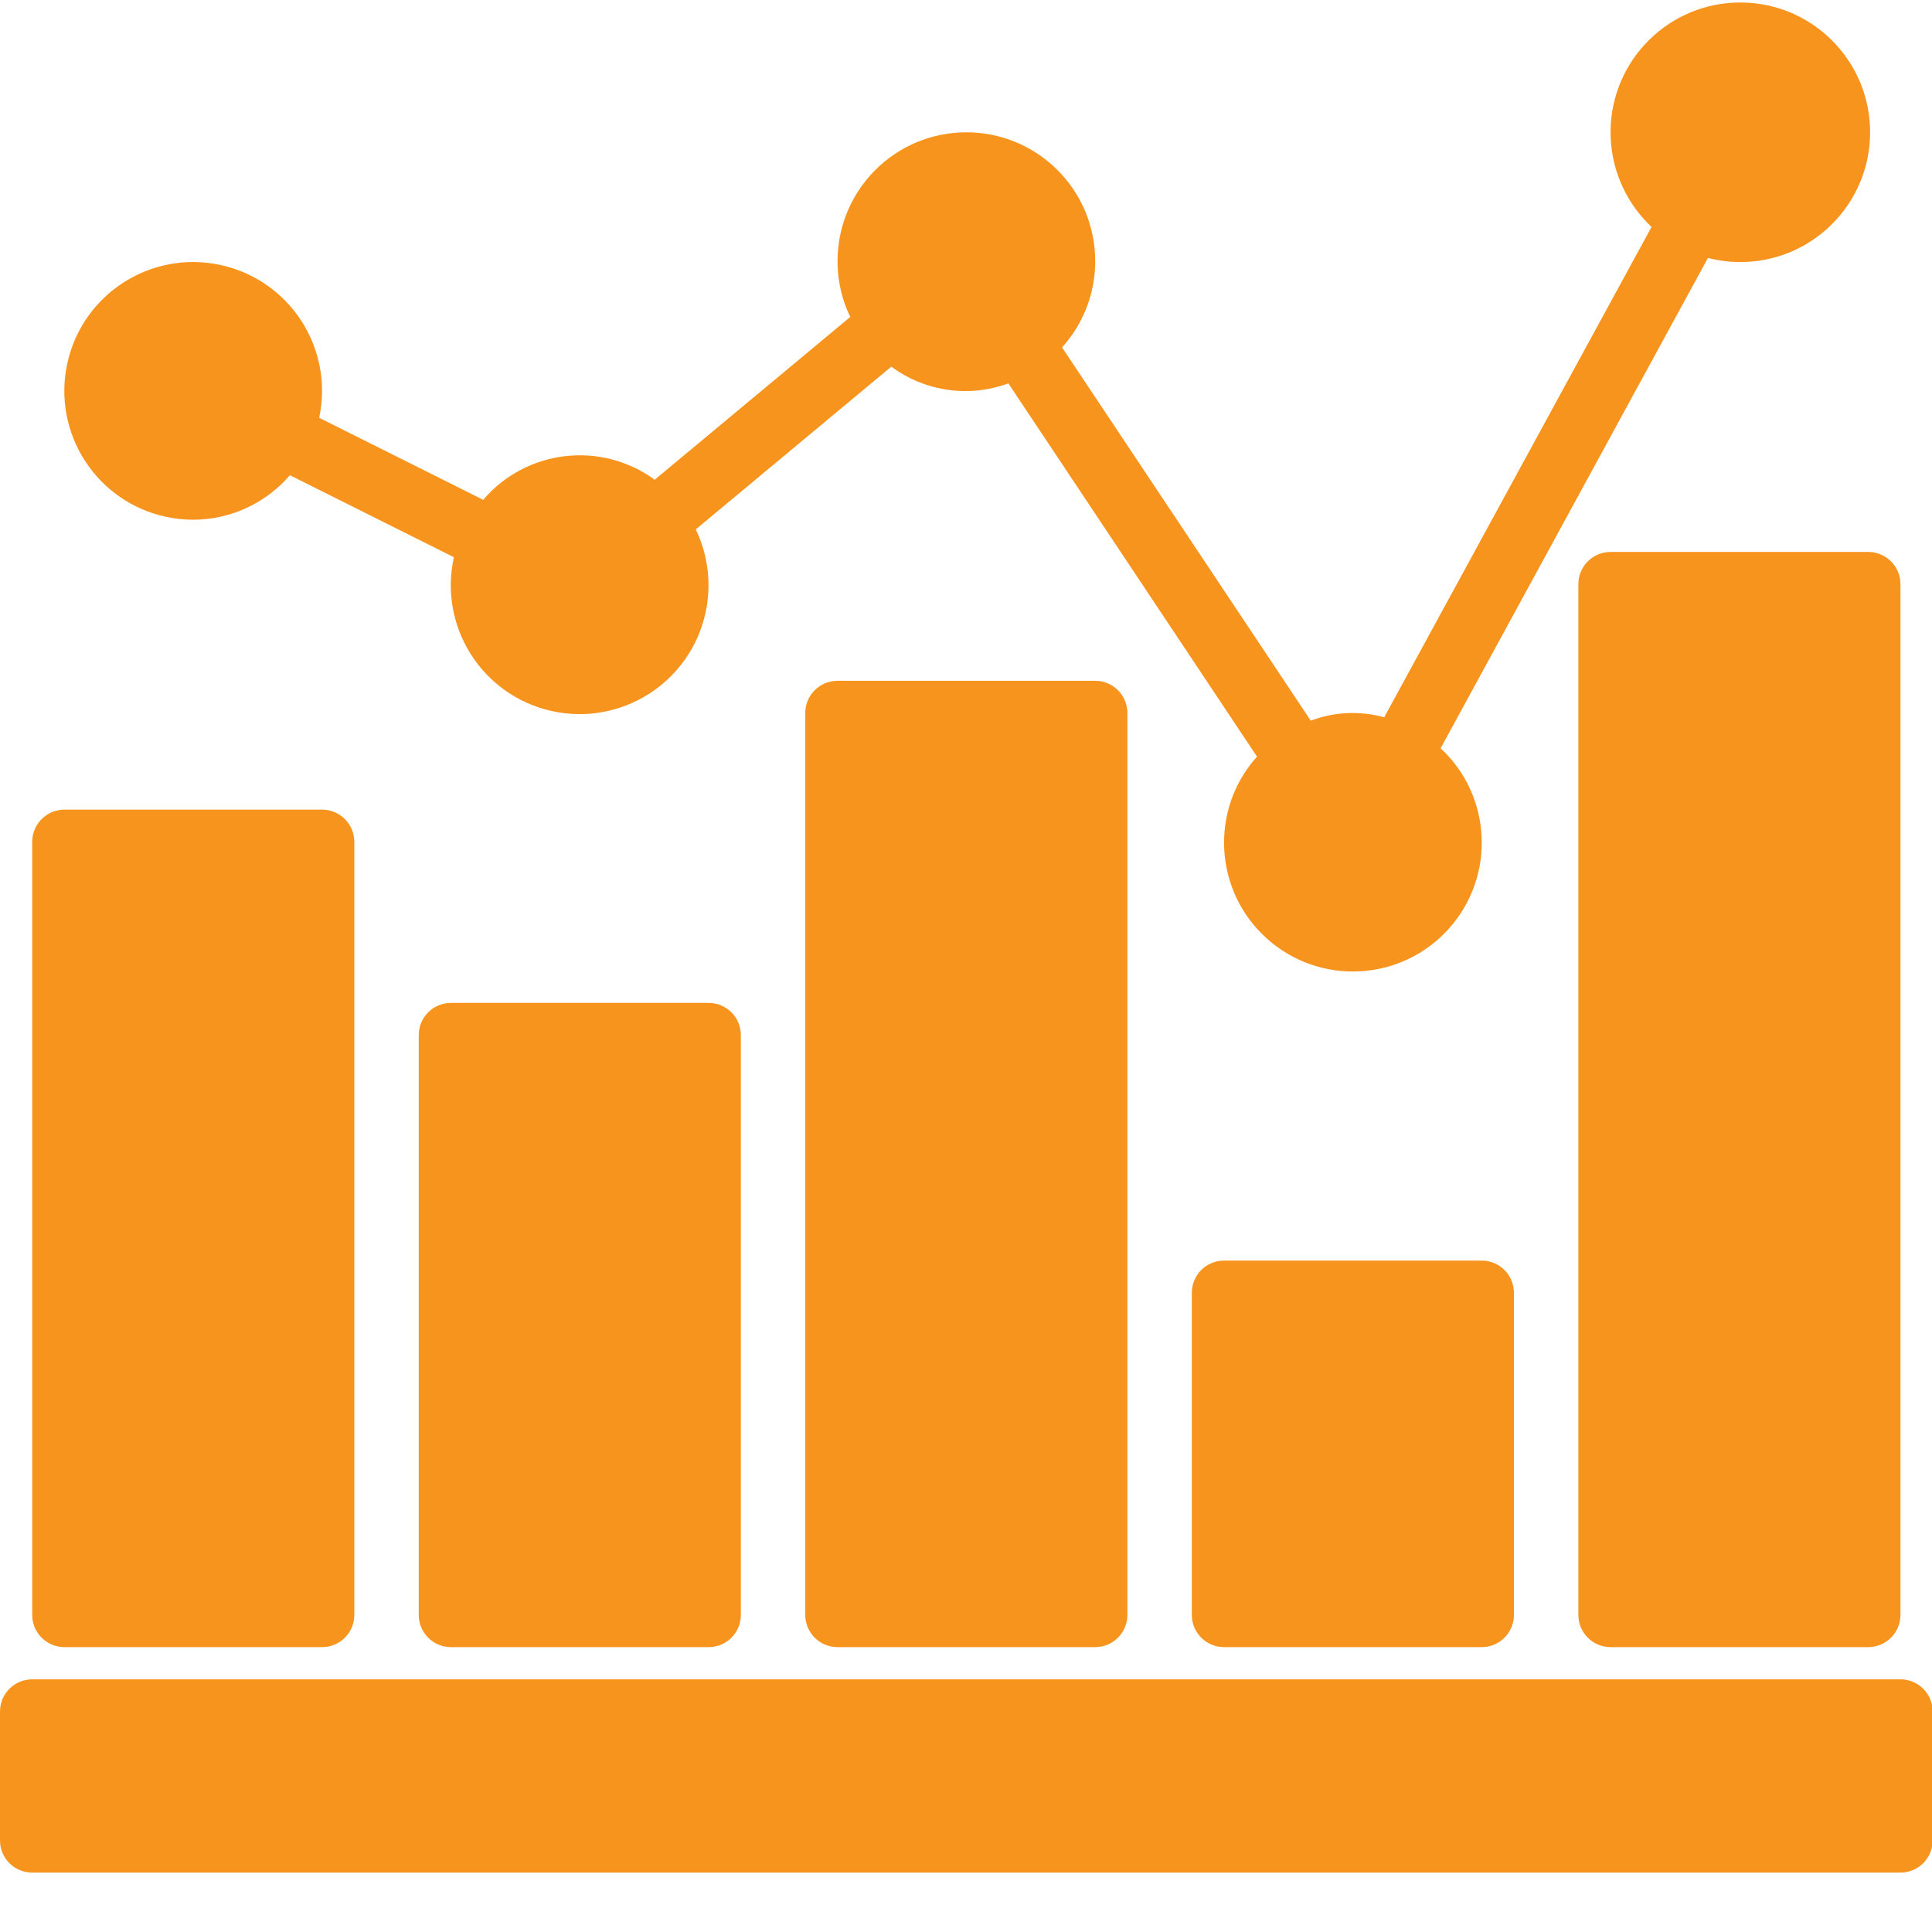<?xml version="1.0"?>
<svg xmlns="http://www.w3.org/2000/svg" xmlns:xlink="http://www.w3.org/1999/xlink" xmlns:svgjs="http://svgjs.com/svgjs" version="1.1" width="512" height="512" x="0" y="0" viewBox="0 0 612.787 612" style="enable-background:new 0 0 512 512" xml:space="preserve" class=""><g>
<g xmlns="http://www.w3.org/2000/svg" id="surface1">
<path d="M 265.633 225.754 L 347.367 225.754 L 347.367 511.82 L 265.633 511.82 Z M 265.633 225.754 " style="" fill="#f7941e" data-original="#ff5023"/>
<path d="M 510.832 184.891 L 592.566 184.891 L 592.566 511.824 L 510.832 511.824 Z M 510.832 184.891 " style="" fill="#f7941e" data-original="#ff5023"/>
<path d="M 388.234 409.656 L 469.965 409.656 L 469.965 511.82 L 388.234 511.82 Z M 388.234 409.656 " style="" fill="#f7941e" data-original="#ff5023"/>
<path d="M 20.434 266.621 L 102.168 266.621 L 102.168 511.824 L 20.434 511.824 Z M 20.434 266.621 " style="" fill="#f7941e" data-original="#ff5023"/>
<path d="M 143.035 327.922 L 224.766 327.922 L 224.766 511.82 L 143.035 511.82 Z M 143.035 327.922 " style="" fill="#f7941e" data-original="#ff5023"/>
<path d="M 337.148 82.723 C 337.148 99.648 323.426 113.371 306.5 113.371 C 289.57 113.371 275.852 99.648 275.852 82.723 C 275.852 65.797 289.57 52.074 306.5 52.074 C 323.426 52.074 337.148 65.797 337.148 82.723 Z M 337.148 82.723 " style="" fill="#f7941e" data-original="#00d7df" class=""/>
<path d="M 459.75 266.621 C 459.75 283.551 446.027 297.273 429.102 297.273 C 412.172 297.273 398.449 283.551 398.449 266.621 C 398.449 249.695 412.172 235.973 429.102 235.973 C 446.027 235.973 459.75 249.695 459.75 266.621 Z M 459.75 266.621 " style="" fill="#f7941e" data-original="#00d7df" class=""/>
<path d="M 91.949 123.59 C 91.949 140.516 78.227 154.238 61.301 154.238 C 44.371 154.238 30.652 140.516 30.652 123.59 C 30.652 106.66 44.371 92.938 61.301 92.938 C 78.227 92.938 91.949 106.66 91.949 123.59 Z M 91.949 123.59 " style="" fill="#f7941e" data-original="#00d7df" class=""/>
<path d="M 214.551 184.891 C 214.551 201.816 200.828 215.539 183.898 215.539 C 166.973 215.539 153.25 201.816 153.25 184.891 C 153.25 167.961 166.973 154.238 183.898 154.238 C 200.828 154.238 214.551 167.961 214.551 184.891 Z M 214.551 184.891 " style="" fill="#f7941e" data-original="#00d7df" class=""/>
<path d="M 582.348 41.855 C 582.348 58.781 568.629 72.504 551.699 72.504 C 534.773 72.504 521.051 58.781 521.051 41.855 C 521.051 24.93 534.773 11.207 551.699 11.207 C 568.629 11.207 582.348 24.93 582.348 41.855 Z M 582.348 41.855 " style="" fill="#f7941e" data-original="#00d7df" class=""/>
<path d="M 10.215 542.473 L 602.785 542.473 L 602.785 583.34 L 10.215 583.34 Z M 10.215 542.473 " style="" fill="#f7941e" data-original="#00d7df" class=""/>
<path d="M 265.633 215.539 C 259.992 215.539 255.418 220.113 255.418 225.754 L 255.418 511.82 C 255.418 517.465 259.992 522.039 265.633 522.039 L 347.367 522.039 C 353.008 522.039 357.582 517.465 357.582 511.82 L 357.582 225.754 C 357.582 220.113 353.008 215.539 347.367 215.539 Z M 337.148 501.605 L 275.852 501.605 L 275.852 235.973 L 337.148 235.973 Z M 337.148 501.605 " style="" fill="#f7941e" data-original="#231f20" class=""/>
<path d="M 510.832 174.672 C 505.191 174.672 500.617 179.246 500.617 184.891 L 500.617 511.824 C 500.617 517.465 505.191 522.039 510.832 522.039 L 592.566 522.039 C 598.211 522.039 602.785 517.465 602.785 511.824 L 602.785 184.891 C 602.785 179.246 598.207 174.672 592.566 174.672 Z M 582.352 501.605 L 521.051 501.605 L 521.051 195.105 L 582.352 195.105 Z M 582.352 501.605 " style="" fill="#f7941e" data-original="#231f20" class=""/>
<path d="M 388.234 399.438 C 382.59 399.438 378.016 404.012 378.016 409.656 L 378.016 511.82 C 378.016 517.465 382.59 522.039 388.234 522.039 L 469.965 522.039 C 475.609 522.039 480.184 517.465 480.184 511.82 L 480.184 409.656 C 480.184 404.012 475.609 399.438 469.965 399.438 Z M 459.75 501.605 L 398.449 501.605 L 398.449 419.871 L 459.75 419.871 Z M 459.75 501.605 " style="" fill="#f7941e" data-original="#231f20" class=""/>
<path d="M 20.434 522.039 L 102.168 522.039 C 107.809 522.039 112.383 517.465 112.383 511.824 L 112.383 266.621 C 112.383 260.98 107.809 256.406 102.168 256.406 L 20.434 256.406 C 14.789 256.406 10.215 260.98 10.215 266.621 L 10.215 511.824 C 10.215 517.465 14.793 522.039 20.434 522.039 Z M 30.648 276.84 L 91.949 276.84 L 91.949 501.605 L 30.648 501.605 Z M 30.648 276.84 " style="" fill="#f7941e" data-original="#231f20" class=""/>
<path d="M 143.035 317.707 C 137.391 317.707 132.816 322.281 132.816 327.922 L 132.816 511.82 C 132.816 517.465 137.391 522.039 143.035 522.039 L 224.766 522.039 C 230.41 522.039 234.984 517.465 234.984 511.82 L 234.984 327.922 C 234.984 322.277 230.41 317.707 224.766 317.707 Z M 214.551 501.605 L 153.25 501.605 L 153.25 338.137 L 214.551 338.137 Z M 214.551 501.605 " style="" fill="#f7941e" data-original="#231f20" class=""/>
<path d="M 61.301 164.457 C 73.082 164.418 84.266 159.266 91.949 150.336 L 143.965 176.348 C 139.055 198.379 152.934 220.215 174.965 225.125 C 196.996 230.031 218.832 216.152 223.742 194.121 C 225.738 185.16 224.656 175.793 220.68 167.52 L 282.707 115.895 C 293.395 123.809 307.352 125.805 319.832 121.207 L 398.695 239.59 C 383.621 256.387 385.02 282.227 401.82 297.297 C 418.621 312.371 444.457 310.973 459.531 294.172 C 474.418 277.578 473.262 252.117 456.93 236.941 L 541.727 81.414 C 544.984 82.266 548.336 82.703 551.699 82.723 C 574.434 82.887 592.992 64.59 593.156 41.855 C 593.32 19.125 575.027 0.562 552.293 0.398 C 529.559 0.234 511 18.531 510.836 41.262 C 510.75 52.742 515.465 63.734 523.84 71.586 L 439.039 227.113 C 431.359 224.988 423.199 225.363 415.746 228.188 L 336.863 109.805 C 351.977 93.043 350.641 67.203 333.879 52.09 C 317.117 36.977 291.277 38.312 276.164 55.074 C 265.059 67.387 262.496 85.195 269.68 100.141 L 207.652 151.766 C 190.637 139.352 166.938 142.133 153.25 158.141 L 101.238 132.129 C 105.953 110.059 91.887 88.34 69.812 83.625 C 47.742 78.906 26.027 92.977 21.309 115.047 C 16.594 137.117 30.66 158.836 52.73 163.551 C 55.547 164.156 58.422 164.457 61.301 164.457 Z M 551.699 21.422 C 562.984 21.422 572.133 30.57 572.133 41.855 C 572.133 53.141 562.984 62.289 551.699 62.289 C 540.414 62.289 531.266 53.141 531.266 41.855 C 531.266 30.57 540.414 21.422 551.699 21.422 Z M 449.531 266.621 C 449.531 277.906 440.387 287.055 429.102 287.055 C 417.816 287.055 408.668 277.906 408.668 266.621 C 408.668 255.336 417.816 246.188 429.102 246.188 C 440.387 246.188 449.531 255.336 449.531 266.621 Z M 306.5 62.289 C 317.785 62.289 326.934 71.438 326.934 82.723 C 326.934 94.008 317.785 103.156 306.5 103.156 C 295.215 103.156 286.066 94.008 286.066 82.723 C 286.066 71.438 295.215 62.289 306.5 62.289 Z M 183.898 164.457 C 195.184 164.457 204.332 173.605 204.332 184.891 C 204.332 196.176 195.184 205.32 183.898 205.32 C 172.613 205.32 163.469 196.176 163.469 184.891 C 163.469 173.605 172.613 164.457 183.898 164.457 Z M 61.301 103.156 C 72.586 103.156 81.734 112.305 81.734 123.59 C 81.734 134.875 72.586 144.023 61.301 144.023 C 50.016 144.023 40.867 134.875 40.867 123.59 C 40.867 112.305 50.016 103.156 61.301 103.156 Z M 61.301 103.156 " style="" fill="#f7941e" data-original="#231f20" class=""/>
<path d="M 602.785 532.254 L 10.215 532.254 C 4.574 532.254 0 536.828 0 542.473 L 0 583.34 C 0 588.98 4.574 593.555 10.215 593.555 L 602.785 593.555 C 608.426 593.555 613 588.98 613 583.34 L 613 542.473 C 613 536.828 608.426 532.254 602.785 532.254 Z M 592.566 573.121 L 20.434 573.121 L 20.434 552.688 L 592.566 552.688 Z M 592.566 573.121 " style="" fill="#f7941e" data-original="#231f20" class=""/>
</g>
</g></svg>
